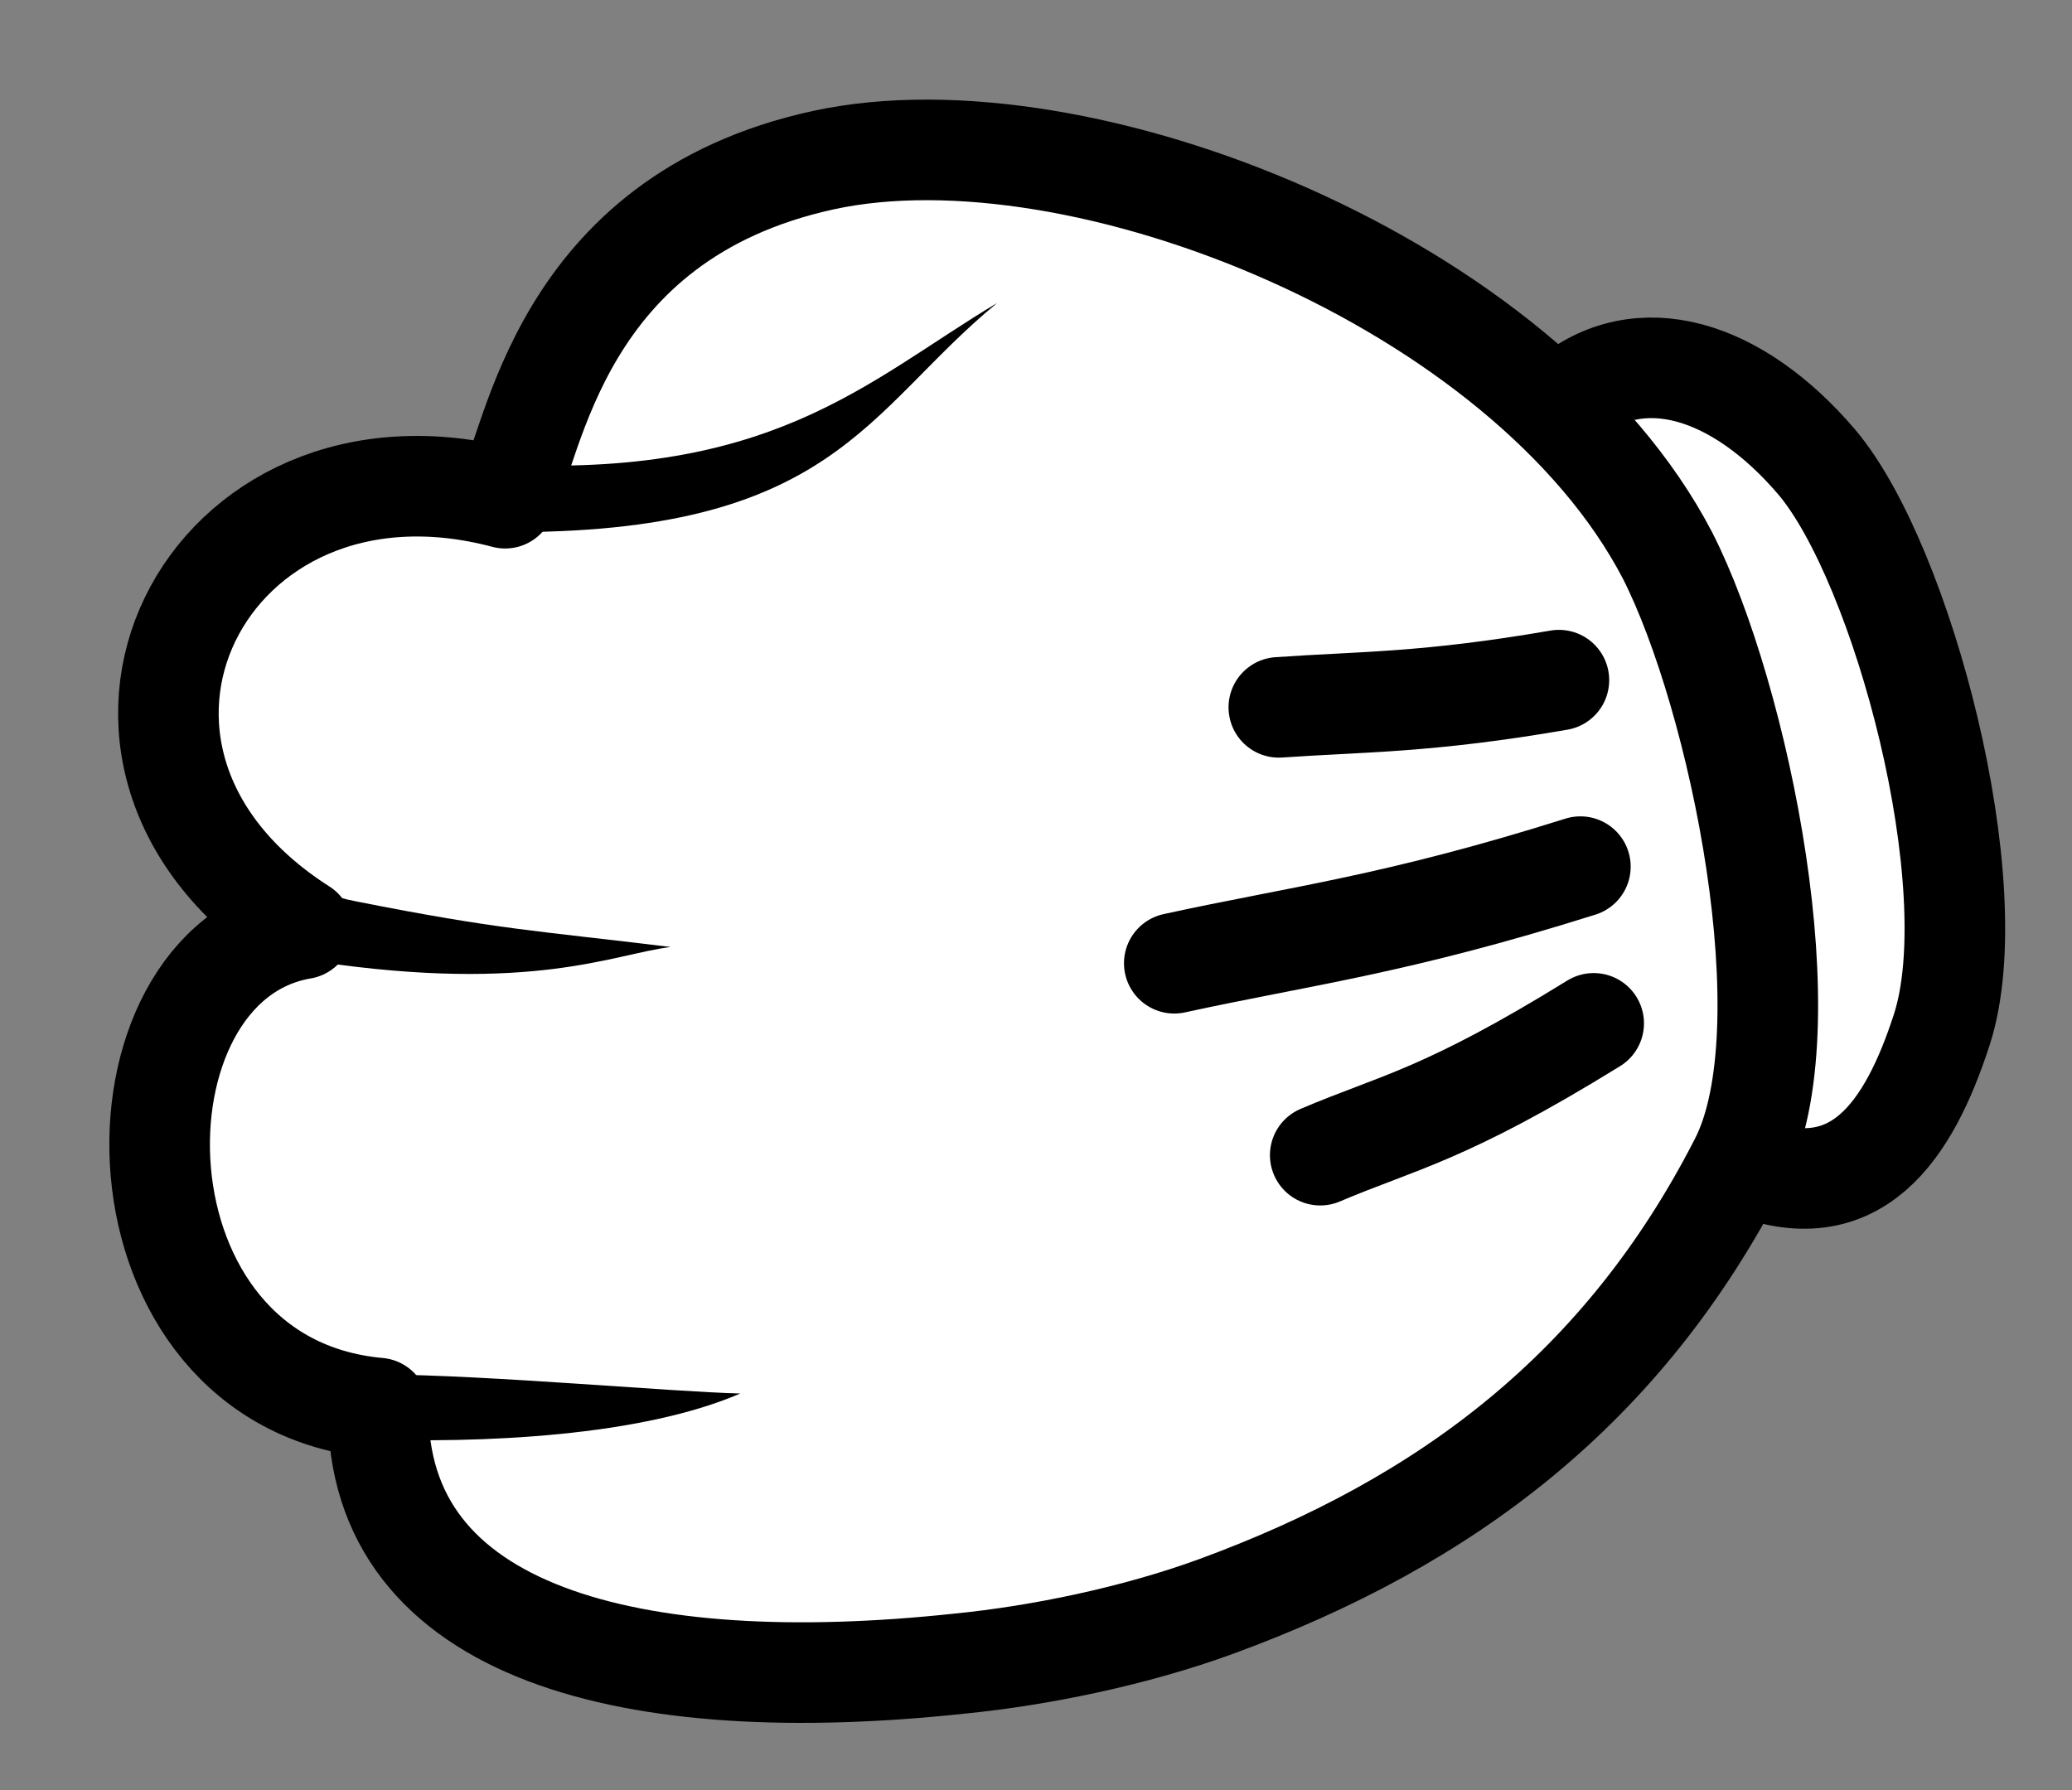 <svg width="103" height="89" viewBox="0 0 103 89" fill="none" xmlns="http://www.w3.org/2000/svg">
<rect x="0" y="0" width="103" height="89" fill="#808080" stroke="none"/>
<path d="M86.754 57.941C92.25 60.196 94.896 56.227 96.528 51.187C98.835 44.058 94.577 28.018 90.316 22.977C86.376 18.354 81.498 16.806 77.868 19.89" fill="white"/>
<path d="M86.754 57.941C92.25 60.196 94.896 56.227 96.528 51.187C98.835 44.058 94.577 28.018 90.316 22.977C86.376 18.354 81.498 16.806 77.868 19.89" stroke="black" stroke-width="5" stroke-linecap="round" stroke-linejoin="round"/>
<path d="M40.938 7.96C53.708 5.189 75.837 14.052 82.898 27.625C86.466 34.646 89.879 51.188 86.474 57.768C80.706 69.028 71.922 75.657 60.476 79.859C56.421 81.344 51.695 82.313 47.718 82.707C31.488 84.45 18.698 81.289 18.803 70.004C5.075 68.766 4.967 47.894 15.029 46.179C1.674 37.662 10.149 20.795 25.11 24.769C26.554 22.175 27.681 10.842 40.938 7.96Z" fill="white" stroke="black" stroke-width="5" stroke-linecap="round" stroke-linejoin="round"/>
<path d="M15.779 47.81C26.482 49.4 30.513 47.428 33.34 47.081C26.576 46.256 24.841 46.228 17.721 44.817C16.51 44.576 15.264 44.204 13.787 43.161L13.854 48.3C13.613 48.374 15.009 47.814 15.779 47.81Z" fill="black"/>
<path d="M17.745 71.538C24.09 71.792 31.92 71.385 36.8 69.28C33.308 69.192 24.298 68.364 19.039 68.336C19.039 68.326 19.05 68.345 17.745 71.538Z" fill="black"/>
<path d="M79.223 50.877C71.795 55.466 69.49 55.786 65.629 57.431" stroke="black" stroke-width="5" stroke-linecap="round" stroke-linejoin="round"/>
<path d="M78.562 43.086C69.348 45.99 64.636 46.521 58.374 47.889" stroke="black" stroke-width="5" stroke-linecap="round" stroke-linejoin="round"/>
<path d="M77.494 33.814C70.943 34.948 67.733 34.877 63.571 35.167" stroke="black" stroke-width="5" stroke-linecap="round" stroke-linejoin="round"/>
<path d="M24.014 23.026C38.296 24.009 43.041 18.961 49.57 15.063C43.026 20.444 41.486 26.579 24.96 26.454L24.014 23.026Z" fill="black"/>
</svg>
